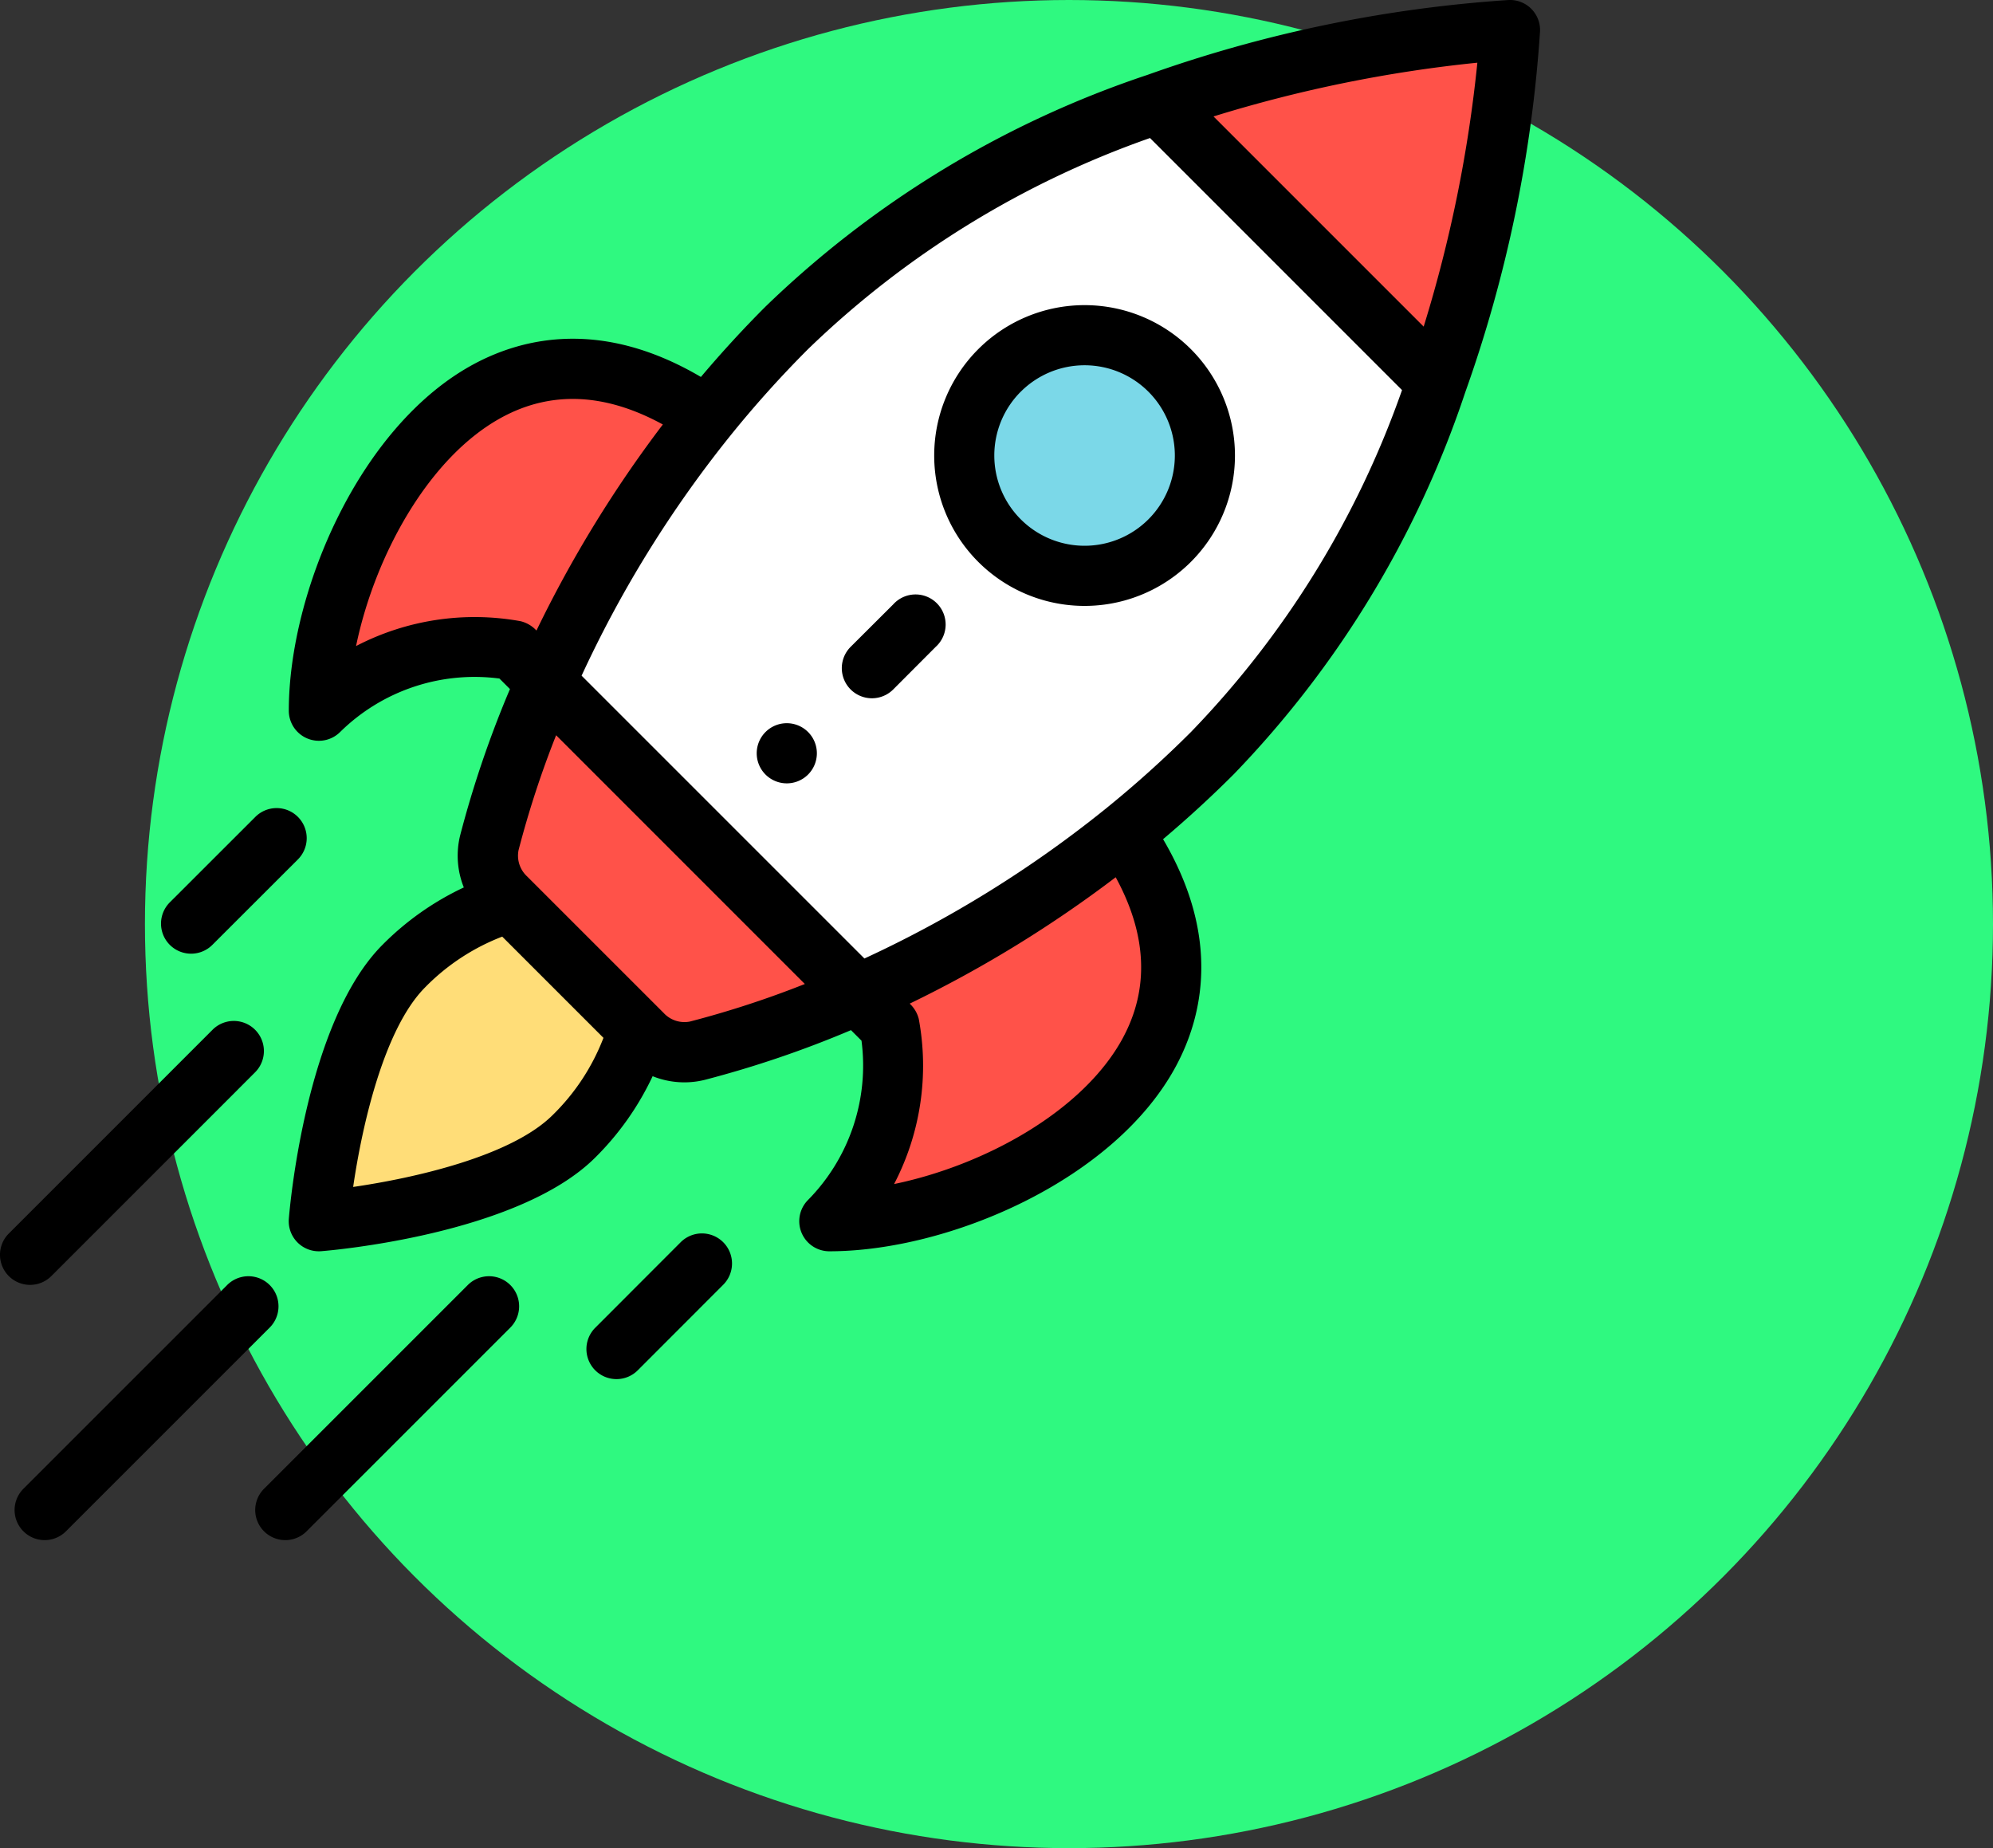 <svg xmlns="http://www.w3.org/2000/svg" xmlns:xlink="http://www.w3.org/1999/xlink" width="110" height="102" viewBox="0 0 110 102">
  <rect x="0" y="0" width="110" height="102" fill="#333333" stroke="none"/>
  <defs>
    <clipPath id="clip-path">
      <rect id="Rectángulo_33854" data-name="Rectángulo 33854" width="85" height="85" transform="translate(225 14961)" fill="#fff" stroke="#707070" stroke-width="1"/>
    </clipPath>
  </defs>
  <g id="Grupo_84765" data-name="Grupo 84765" transform="translate(-225 -15445)">
    <circle id="Elipse_4737" data-name="Elipse 4737" cx="51" cy="51" r="51" transform="translate(233 15445)" fill="#2ff980"/>
    <g id="Enmascarar_grupo_53" data-name="Enmascarar grupo 53" transform="translate(0 484)" clip-path="url(#clip-path)">
      <g id="puesta-en-marcha" transform="translate(225 14961)">
        <path id="Trazado_113618" data-name="Trazado 113618" d="M83.3,1.66A72.7,72.7,0,0,1,79.264,21.1L63.855,5.694A72.7,72.7,0,0,1,83.3,1.66Z" fill="#ff5249"/>
        <path id="Trazado_113619" data-name="Trazado 113619" d="M63.855,5.694,79.264,21.1a54.425,54.425,0,0,1-12.4,20.47A64.9,64.9,0,0,1,47.306,54.885L30.074,37.652a65.9,65.9,0,0,1,8.9-14.638,61.643,61.643,0,0,1,4.414-4.921A54.425,54.425,0,0,1,63.855,5.694Z" fill="#fff"/>
        <path id="Trazado_113620" data-name="Trazado 113620" d="M64.516,20.443a6.641,6.641,0,1,1-9.391,0A6.641,6.641,0,0,1,64.516,20.443Z" fill="#7bd8e8"/>
        <g id="Grupo_80232" data-name="Grupo 80232">
          <path id="Trazado_113621" data-name="Trazado 113621" d="M62.168,46.269C70.725,59.1,54.707,67.4,45.734,67.4a12.336,12.336,0,0,0,3.324-10.763l-1.751-1.751a65.9,65.9,0,0,0,14.638-8.9Z" fill="#ff5249"/>
          <path id="Trazado_113622" data-name="Trazado 113622" d="M28.145,49.811l-.269-.269a3.218,3.218,0,0,1-.9-3.036,57.851,57.851,0,0,1,3.1-8.854L47.306,54.885a57.851,57.851,0,0,1-8.854,3.1,3.218,3.218,0,0,1-3.036-.9l-.269-.269Z" fill="#ff5249"/>
          <path id="Trazado_113623" data-name="Trazado 113623" d="M38.69,22.791l.281.224a65.9,65.9,0,0,0-8.9,14.638L28.323,35.9A12.336,12.336,0,0,0,17.56,39.225C17.56,30.251,25.856,14.234,38.69,22.791Z" fill="#ff5249"/>
        </g>
        <path id="Trazado_113624" data-name="Trazado 113624" d="M28.145,49.811l7,7a13.084,13.084,0,0,1-3.5,5.89C27.756,66.594,17.56,67.4,17.56,67.4s.805-10.2,4.695-14.086A13.084,13.084,0,0,1,28.145,49.811Z" fill="#ffdd78"/>
        <path id="Trazado_113625" data-name="Trazado 113625" d="M44.6,42.747a1.66,1.66,0,1,0-2.349,0A1.661,1.661,0,0,0,44.6,42.747Z"/>
        <path id="Trazado_113626" data-name="Trazado 113626" d="M65.731,31.009a8.3,8.3,0,1,0-11.739,0A8.3,8.3,0,0,0,65.731,31.009Zm-9.391-9.391a4.981,4.981,0,1,1,0,7.044A4.978,4.978,0,0,1,56.339,21.617Z"/>
        <path id="Trazado_113627" data-name="Trazado 113627" d="M16.966,40.758a1.66,1.66,0,0,0,1.809-.36,10.569,10.569,0,0,1,8.79-2.949l.581.581A58.393,58.393,0,0,0,25.4,46.094a4.7,4.7,0,0,0,.2,2.884,15.721,15.721,0,0,0-4.483,3.161c-4.273,4.274-5.141,14.688-5.176,15.13A1.66,1.66,0,0,0,17.6,69.059q.065,0,.131-.005c.441-.035,10.856-.9,15.13-5.176a15.722,15.722,0,0,0,3.16-4.482,4.688,4.688,0,0,0,2.885.2,58.4,58.4,0,0,0,8.062-2.742l.581.581a10.569,10.569,0,0,1-2.949,8.79,1.66,1.66,0,0,0,1.174,2.834c6.571,0,15.757-3.913,19.141-10.235,1.469-2.745,2.47-7.089-.721-12.509,1.353-1.143,2.655-2.338,3.884-3.567a55.588,55.588,0,0,0,12.791-21.09A73.749,73.749,0,0,0,85,1.72,1.66,1.66,0,0,0,83.28,0,73.75,73.75,0,0,0,63.343,4.129,55.583,55.583,0,0,0,42.252,16.92c-1.228,1.228-2.424,2.531-3.567,3.884-5.42-3.19-9.763-2.19-12.509-.721C19.854,23.467,15.94,32.654,15.94,39.225A1.661,1.661,0,0,0,16.966,40.758ZM30.514,61.53c-2.283,2.283-7.638,3.487-11.022,3.978.492-3.385,1.7-8.739,3.978-11.022a11.964,11.964,0,0,1,4.25-2.793l5.587,5.587A11.962,11.962,0,0,1,30.514,61.53Zm7.569-5.151a1.558,1.558,0,0,1-1.451-.471L29.093,48.37a1.559,1.559,0,0,1-.472-1.451,53.906,53.906,0,0,1,2.073-6.341L44.422,54.307A53.87,53.87,0,0,1,38.082,56.379Zm23.907.878c-2.175,4.064-7.652,7.059-12.642,8.091a14.13,14.13,0,0,0,1.361-9.118,1.734,1.734,0,0,0-.5-.839,67.149,67.149,0,0,0,11.37-6.975C63.3,51.573,63.442,54.542,61.989,57.257Zm16.588-39.23-11.6-11.6A74.638,74.638,0,0,1,81.54,3.46,74.65,74.65,0,0,1,78.577,18.027ZM44.6,19.268A51.766,51.766,0,0,1,63.472,7.618L77.382,21.529A51.762,51.762,0,0,1,65.732,40.4a60.255,60.255,0,0,1-4.788,4.3A63.783,63.783,0,0,1,47.71,52.9L32.1,37.291a63.773,63.773,0,0,1,8.2-13.234A60.245,60.245,0,0,1,44.6,19.268ZM27.743,23.011c2.716-1.453,5.684-1.311,8.841.417A67.125,67.125,0,0,0,29.609,34.8a1.75,1.75,0,0,0-.879-.516,14.189,14.189,0,0,0-9.078,1.372C20.684,30.663,23.679,25.186,27.743,23.011Z"/>
        <path id="Trazado_113628" data-name="Trazado 113628" d="M35.211,75.617l4.695-4.7a1.66,1.66,0,1,0-2.348-2.347l-4.695,4.7a1.66,1.66,0,1,0,2.348,2.347Z"/>
        <path id="Trazado_113629" data-name="Trazado 113629" d="M11.731,52.138l4.7-4.695a1.66,1.66,0,1,0-2.347-2.348l-4.7,4.695a1.66,1.66,0,1,0,2.347,2.348Z"/>
        <path id="Trazado_113630" data-name="Trazado 113630" d="M25.819,70.922,14.573,82.166a1.66,1.66,0,0,0,2.348,2.348L28.166,73.27a1.66,1.66,0,0,0-2.348-2.348Z"/>
        <path id="Trazado_113631" data-name="Trazado 113631" d="M12.538,70.922,1.292,82.166a1.66,1.66,0,0,0,2.348,2.348L14.885,73.27a1.66,1.66,0,0,0-2.348-2.348Z"/>
        <path id="Trazado_113632" data-name="Trazado 113632" d="M2.834,70.427,14.079,59.181a1.66,1.66,0,0,0-2.348-2.348L.486,68.079a1.66,1.66,0,1,0,2.348,2.348Z"/>
        <path id="Trazado_113633" data-name="Trazado 113633" d="M49.3,38.051,51.645,35.7A1.66,1.66,0,1,0,49.3,33.356L46.949,35.7A1.66,1.66,0,1,0,49.3,38.051Z"/>
      </g>
    </g>
  </g>
</svg>
